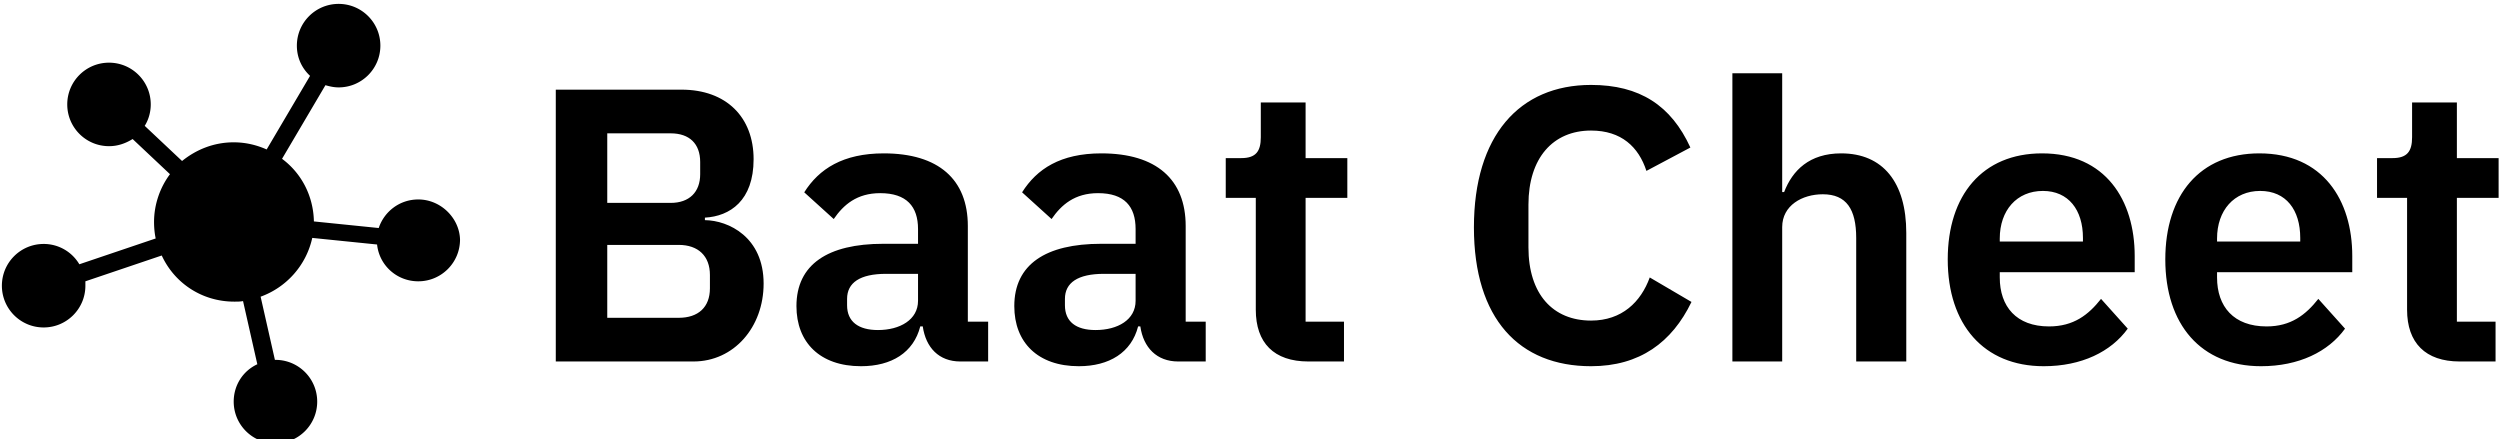 <svg data-v-423bf9ae="" xmlns="http://www.w3.org/2000/svg" viewBox="0 0 512 90" class="iconLeft"><!----><!----><!----><g data-v-423bf9ae="" id="3c7f166b-af48-4c37-9f3d-16d3577448e4" fill="black" transform="matrix(5.698,0,0,5.698,107.272,-7.735)"><path d="M1.15 14.35L6.10 14.35C7.55 14.35 8.62 13.12 8.62 11.55C8.62 9.88 7.36 9.28 6.51 9.27L6.51 9.18C7.41 9.13 8.26 8.57 8.26 7.08C8.26 5.57 7.28 4.58 5.67 4.58L1.15 4.58ZM3.00 10.16L5.57 10.16C6.27 10.16 6.69 10.56 6.69 11.24L6.69 11.72C6.69 12.40 6.27 12.78 5.57 12.78L3.00 12.78ZM3.00 6.15L5.28 6.15C5.95 6.15 6.34 6.52 6.34 7.18L6.34 7.62C6.34 8.26 5.95 8.65 5.28 8.65L3.00 8.65ZM12.12 14.52C13.22 14.52 14.01 14.03 14.25 13.09L14.34 13.09C14.45 13.85 14.92 14.35 15.69 14.35L16.69 14.35L16.69 12.92L15.96 12.92L15.96 9.48C15.96 7.81 14.91 6.87 12.94 6.87C11.47 6.87 10.61 7.43 10.08 8.27L11.14 9.23C11.49 8.72 11.97 8.30 12.81 8.30C13.76 8.30 14.17 8.78 14.17 9.59L14.17 10.12L12.92 10.12C10.93 10.12 9.80 10.86 9.80 12.36C9.80 13.66 10.64 14.52 12.12 14.52ZM12.73 13.22C12.03 13.22 11.62 12.92 11.62 12.33L11.62 12.10C11.62 11.52 12.08 11.20 13.02 11.20L14.17 11.20L14.17 12.17C14.17 12.85 13.52 13.22 12.73 13.22ZM19.95 14.52C21.04 14.52 21.84 14.03 22.08 13.09L22.16 13.09C22.27 13.85 22.75 14.35 23.52 14.35L24.51 14.35L24.51 12.92L23.79 12.92L23.79 9.48C23.79 7.81 22.74 6.87 20.76 6.87C19.29 6.87 18.44 7.43 17.91 8.27L18.97 9.23C19.32 8.72 19.80 8.30 20.64 8.30C21.59 8.30 21.99 8.78 21.99 9.59L21.99 10.12L20.75 10.12C18.76 10.12 17.63 10.86 17.63 12.36C17.63 13.66 18.47 14.52 19.95 14.52ZM20.55 13.22C19.85 13.22 19.45 12.92 19.45 12.33L19.45 12.10C19.45 11.52 19.91 11.20 20.85 11.20L21.99 11.20L21.99 12.17C21.99 12.85 21.35 13.22 20.55 13.22ZM28.20 14.35L29.48 14.35L29.48 12.92L28.10 12.92L28.10 8.47L29.60 8.47L29.60 7.04L28.10 7.04L28.10 5.04L26.49 5.04L26.49 6.29C26.49 6.79 26.32 7.04 25.79 7.04L25.23 7.04L25.23 8.47L26.31 8.47L26.31 12.49C26.31 13.68 26.96 14.35 28.20 14.35ZM38.36 14.52C40.11 14.52 41.27 13.66 41.97 12.21L40.47 11.33C40.15 12.21 39.47 12.88 38.36 12.88C36.99 12.88 36.11 11.93 36.11 10.25L36.11 8.71C36.11 7.04 36.99 6.05 38.36 6.05C39.45 6.05 40.07 6.64 40.35 7.50L41.93 6.66C41.24 5.15 40.11 4.41 38.36 4.41C35.78 4.41 34.15 6.24 34.15 9.53C34.15 12.82 35.78 14.52 38.36 14.52ZM43.44 14.35L45.23 14.35L45.23 9.52C45.23 8.74 45.95 8.34 46.69 8.34C47.54 8.34 47.89 8.88 47.89 9.91L47.89 14.35L49.69 14.35L49.69 9.73C49.69 7.91 48.85 6.87 47.35 6.87C46.21 6.87 45.60 7.48 45.30 8.26L45.23 8.26L45.23 3.99L43.44 3.99ZM54.63 14.52C55.99 14.52 57.05 14 57.65 13.17L56.69 12.10C56.24 12.67 55.71 13.09 54.82 13.09C53.65 13.09 53.05 12.38 53.05 11.33L53.05 11.14L57.90 11.14L57.90 10.56C57.90 8.55 56.85 6.87 54.57 6.87C52.43 6.87 51.18 8.37 51.18 10.68C51.18 13.02 52.47 14.52 54.63 14.52ZM54.60 8.22C55.52 8.22 56.04 8.90 56.04 9.91L56.04 10.04L53.05 10.04L53.05 9.93C53.05 8.92 53.66 8.22 54.60 8.22ZM62.44 14.52C63.80 14.52 64.86 14 65.46 13.17L64.50 12.10C64.05 12.67 63.52 13.09 62.64 13.09C61.46 13.09 60.86 12.38 60.86 11.33L60.86 11.14L65.72 11.14L65.72 10.56C65.72 8.55 64.67 6.87 62.38 6.87C60.24 6.87 59.00 8.37 59.00 10.68C59.00 13.02 60.28 14.52 62.44 14.52ZM62.41 8.22C63.34 8.22 63.85 8.90 63.85 9.91L63.85 10.04L60.86 10.04L60.86 9.93C60.86 8.92 61.47 8.22 62.41 8.22ZM69.58 14.35L70.87 14.35L70.87 12.92L69.48 12.92L69.48 8.47L70.98 8.47L70.98 7.04L69.48 7.04L69.48 5.04L67.87 5.04L67.87 6.29C67.87 6.79 67.70 7.04 67.17 7.04L66.61 7.04L66.61 8.47L67.69 8.47L67.69 12.49C67.69 13.68 68.35 14.35 69.58 14.35Z"></path></g><!----><g data-v-423bf9ae="" id="9a5c0544-8ecc-422a-b298-0f46cdca1f89" transform="matrix(1.125,0,0,1.125,221.675,-243.1)" stroke="none" fill="black"><switch><g><path d="M-120.9 252.4c-3.4 0-6.2 2.2-7.2 5.2l-11.8-1.2c-.1-4.7-2.3-8.8-5.8-11.4l7.9-13.4c.7.2 1.5.4 2.4.4 4.2 0 7.6-3.4 7.6-7.6s-3.4-7.6-7.6-7.6-7.6 3.4-7.6 7.6c0 2.2.9 4.1 2.4 5.5l-7.9 13.4c-1.8-.8-3.8-1.3-6-1.3-3.6 0-6.8 1.3-9.4 3.4l-6.8-6.4c.7-1.1 1.1-2.5 1.1-3.9 0-4.2-3.4-7.6-7.6-7.6s-7.6 3.4-7.6 7.6 3.4 7.6 7.6 7.6c1.6 0 3-.5 4.3-1.3l6.8 6.4c-1.8 2.4-2.9 5.5-2.9 8.7 0 1 .1 2.1.3 3l-13.9 4.7a7.52 7.52 0 00-6.5-3.7c-4.2 0-7.6 3.4-7.6 7.6 0 4.2 3.4 7.6 7.6 7.6s7.6-3.4 7.6-7.6v-.8l13.9-4.7c2.3 5 7.3 8.4 13.2 8.4.6 0 1.1 0 1.6-.1l2.6 11.5c-2.6 1.2-4.3 3.8-4.3 6.8 0 4.2 3.4 7.6 7.6 7.6 4.2 0 7.6-3.4 7.6-7.6 0-4.2-3.4-7.6-7.6-7.6h-.1l-2.6-11.5c4.7-1.7 8.3-5.7 9.4-10.7l11.8 1.2c.4 3.8 3.6 6.7 7.5 6.7 4.2 0 7.6-3.4 7.6-7.6-.1-3.9-3.5-7.3-7.6-7.3z"></path></g></switch></g><!----></svg>